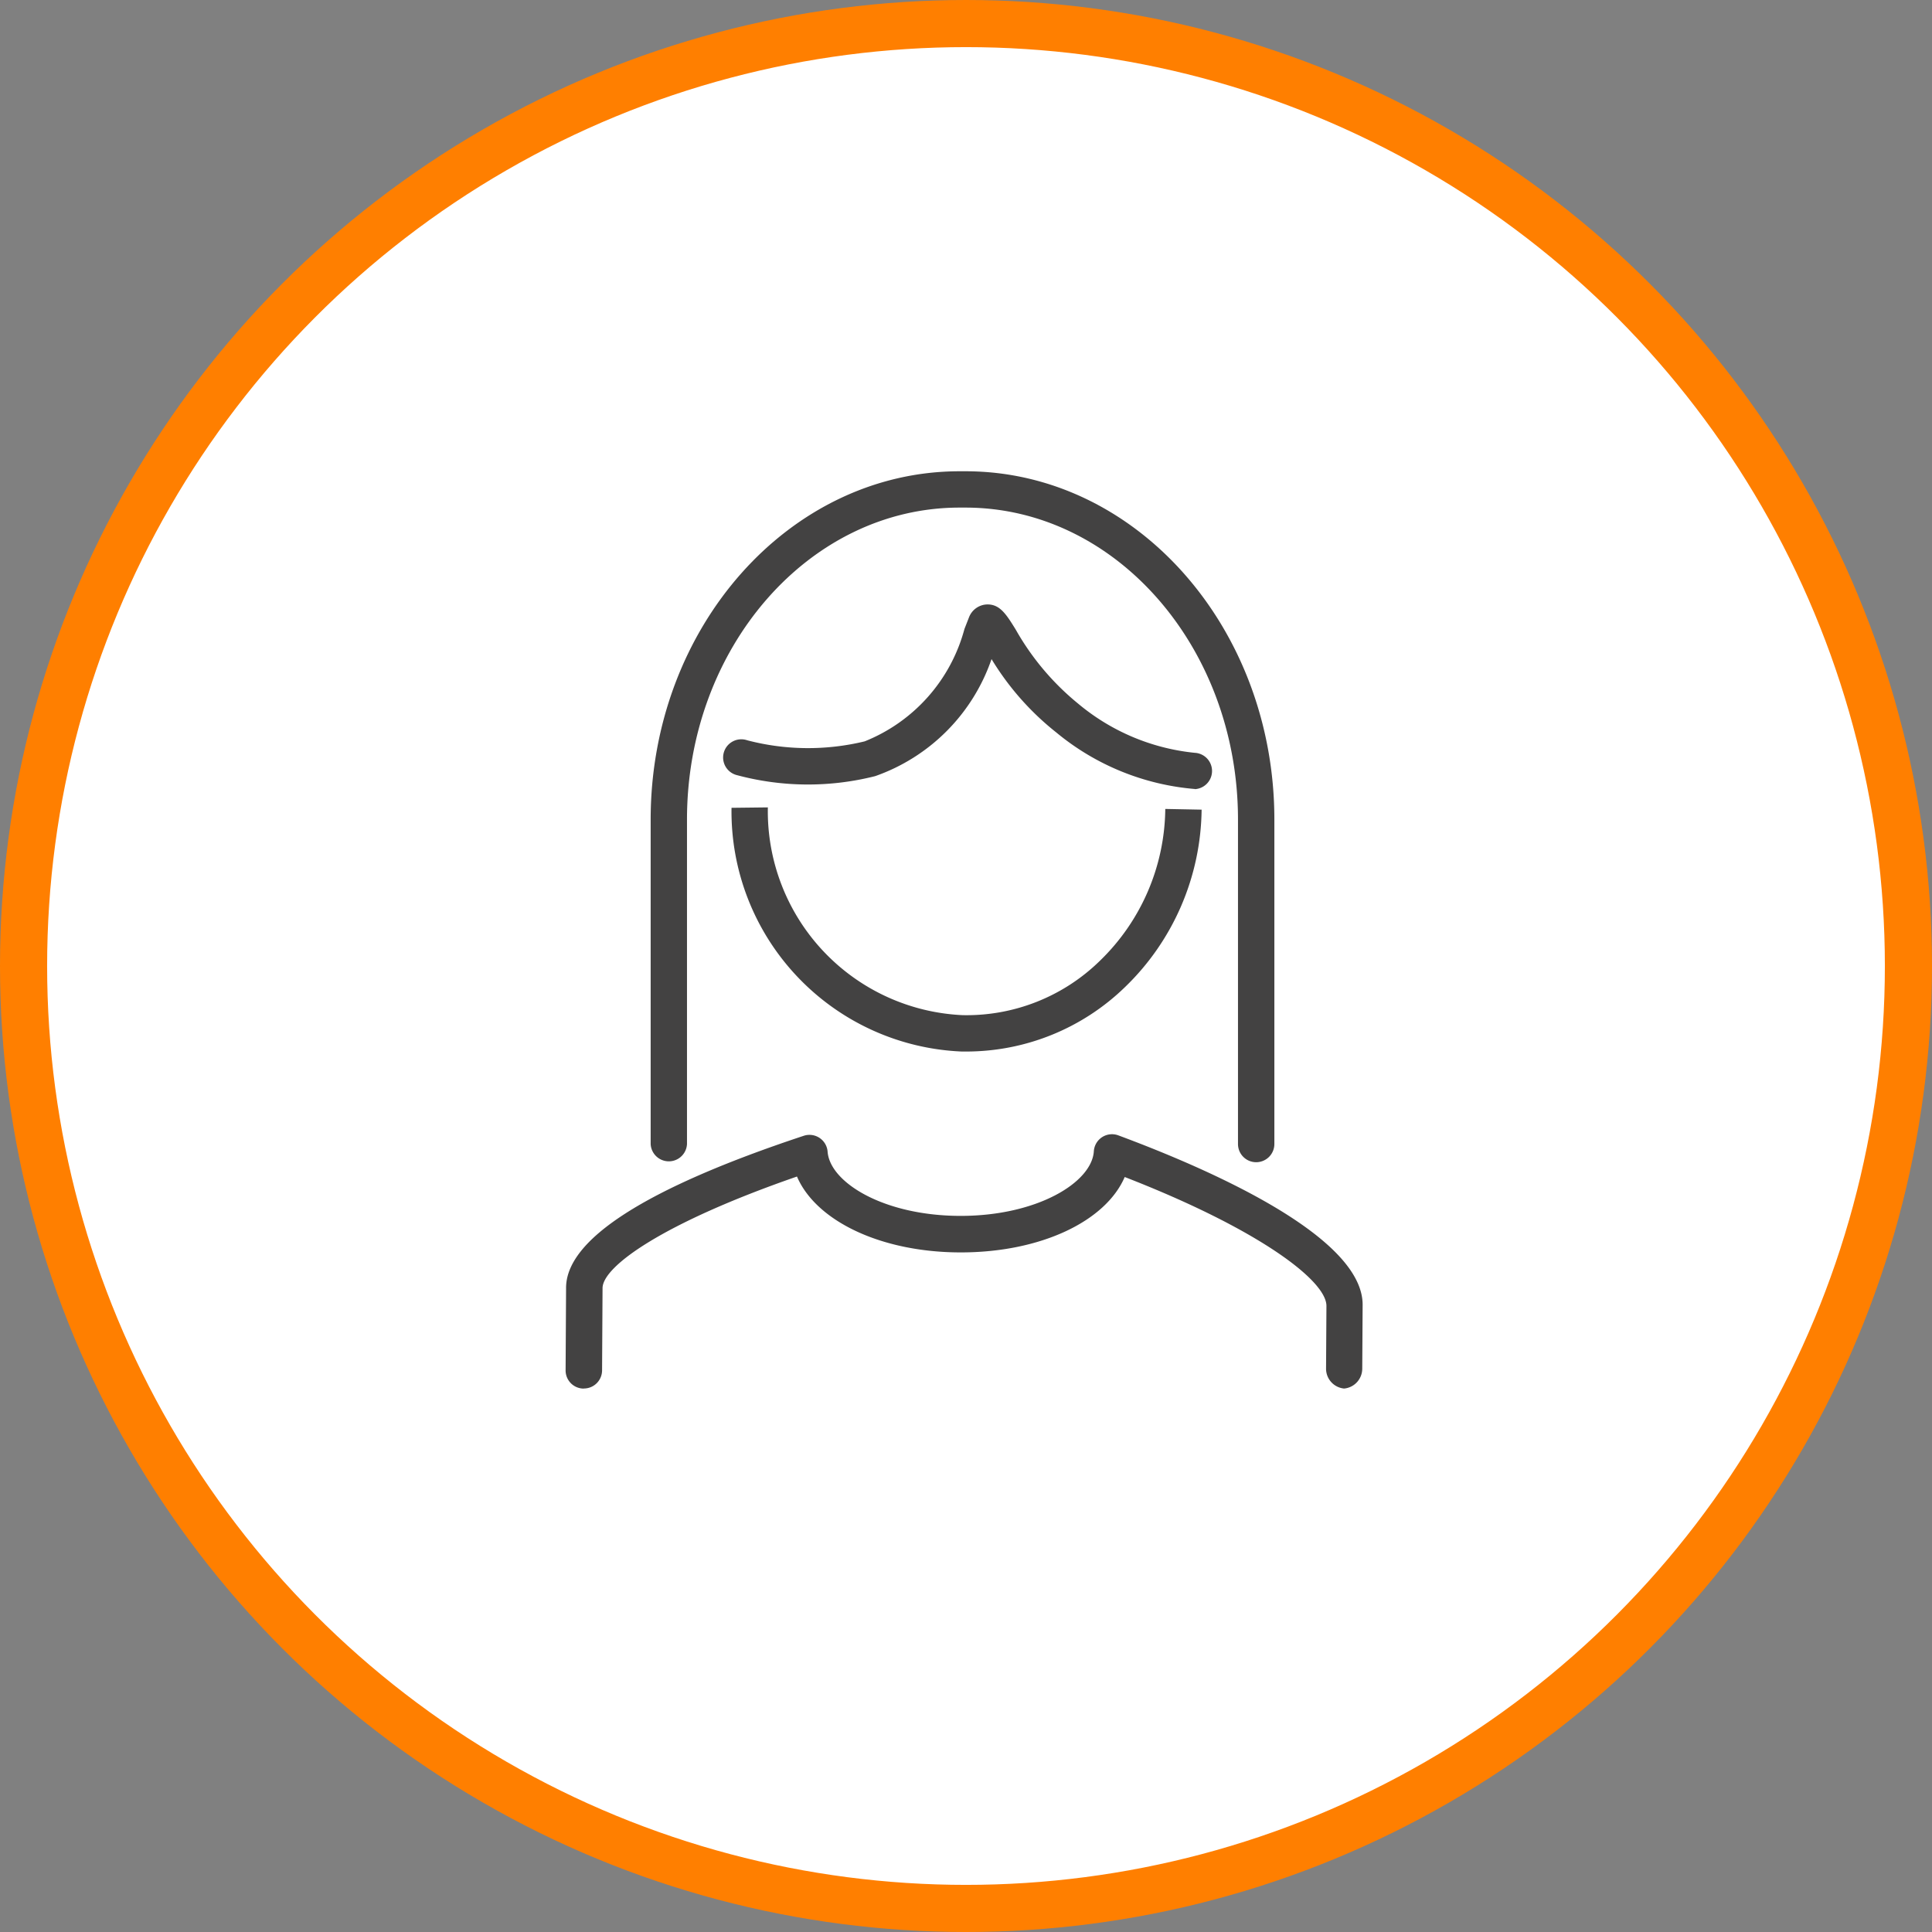 <svg xmlns="http://www.w3.org/2000/svg" width="41" height="41" viewBox="0 0 41 41"><rect x="0" y="0" width="41" height="41" fill="#808080" stroke="none"/><defs><style>.a{fill:#fff;stroke:#ff7f00;}.b{fill:#434242;}</style></defs><g transform="translate(-1 -1)"><circle class="a" cx="20" cy="20" r="20" transform="translate(1.5 1.5)"/><g transform="translate(13 11)"><path class="b" d="M544.334,949.447h-.1a5.1,5.1,0,0,1-4.886-5.172l.771-.009a4.332,4.332,0,0,0,4.131,4.409,4.043,4.043,0,0,0,2.917-1.155,4.544,4.544,0,0,0,1.386-3.221l.771.015a5.313,5.313,0,0,1-1.623,3.763,4.835,4.835,0,0,1-3.362,1.37Z" transform="translate(-535.824 -937.132)"/><path class="b" d="M545.641,931.615a.386.386,0,0,1-.386-.385v-6.886c0-3.651-2.595-6.621-5.784-6.621h-.125c-3.19,0-5.784,2.97-5.784,6.621v6.886a.386.386,0,0,1-.771,0v-6.886c0-4.076,2.941-7.392,6.556-7.392h.125c3.615,0,6.555,3.316,6.555,7.392v6.886a.386.386,0,0,1-.386.385Z" transform="translate(-530.983 -916.951)"/><path class="b" d="M548.751,931.682a5.294,5.294,0,0,1-2.944-1.2,5.857,5.857,0,0,1-1.374-1.557,4.016,4.016,0,0,1-2.47,2.484,5.816,5.816,0,0,1-2.928-.02.386.386,0,1,1,.213-.741h0a5.1,5.1,0,0,0,2.492.023,3.559,3.559,0,0,0,2.118-2.385c.039-.1.073-.187.1-.256a.426.426,0,0,1,.361-.264c.285-.017.422.2.629.536a5.546,5.546,0,0,0,1.321,1.567,4.568,4.568,0,0,0,2.477,1.045.386.386,0,0,1,0,.771Z" transform="translate(-535.391 -924.938)"/><path class="b" d="M526.254,976.229h0a.385.385,0,0,1-.383-.388l.01-1.736c-.014-1.034,1.683-2.127,5.044-3.241a.386.386,0,0,1,.506.337c.049.658,1.2,1.363,2.824,1.363s2.784-.709,2.826-1.372a.386.386,0,0,1,.519-.337c1.95.724,5.218,2.157,5.185,3.617l-.008,1.331a.424.424,0,0,1-.385.425h0a.423.423,0,0,1-.383-.43l.008-1.317c.012-.542-1.453-1.644-4.281-2.742-.406.942-1.784,1.6-3.478,1.6s-3.073-.667-3.477-1.61c-2.839.983-4.131,1.909-4.126,2.372l-.01,1.743a.386.386,0,0,1-.385.383Z" transform="translate(-525.868 -956.761)"/></g></g></svg>